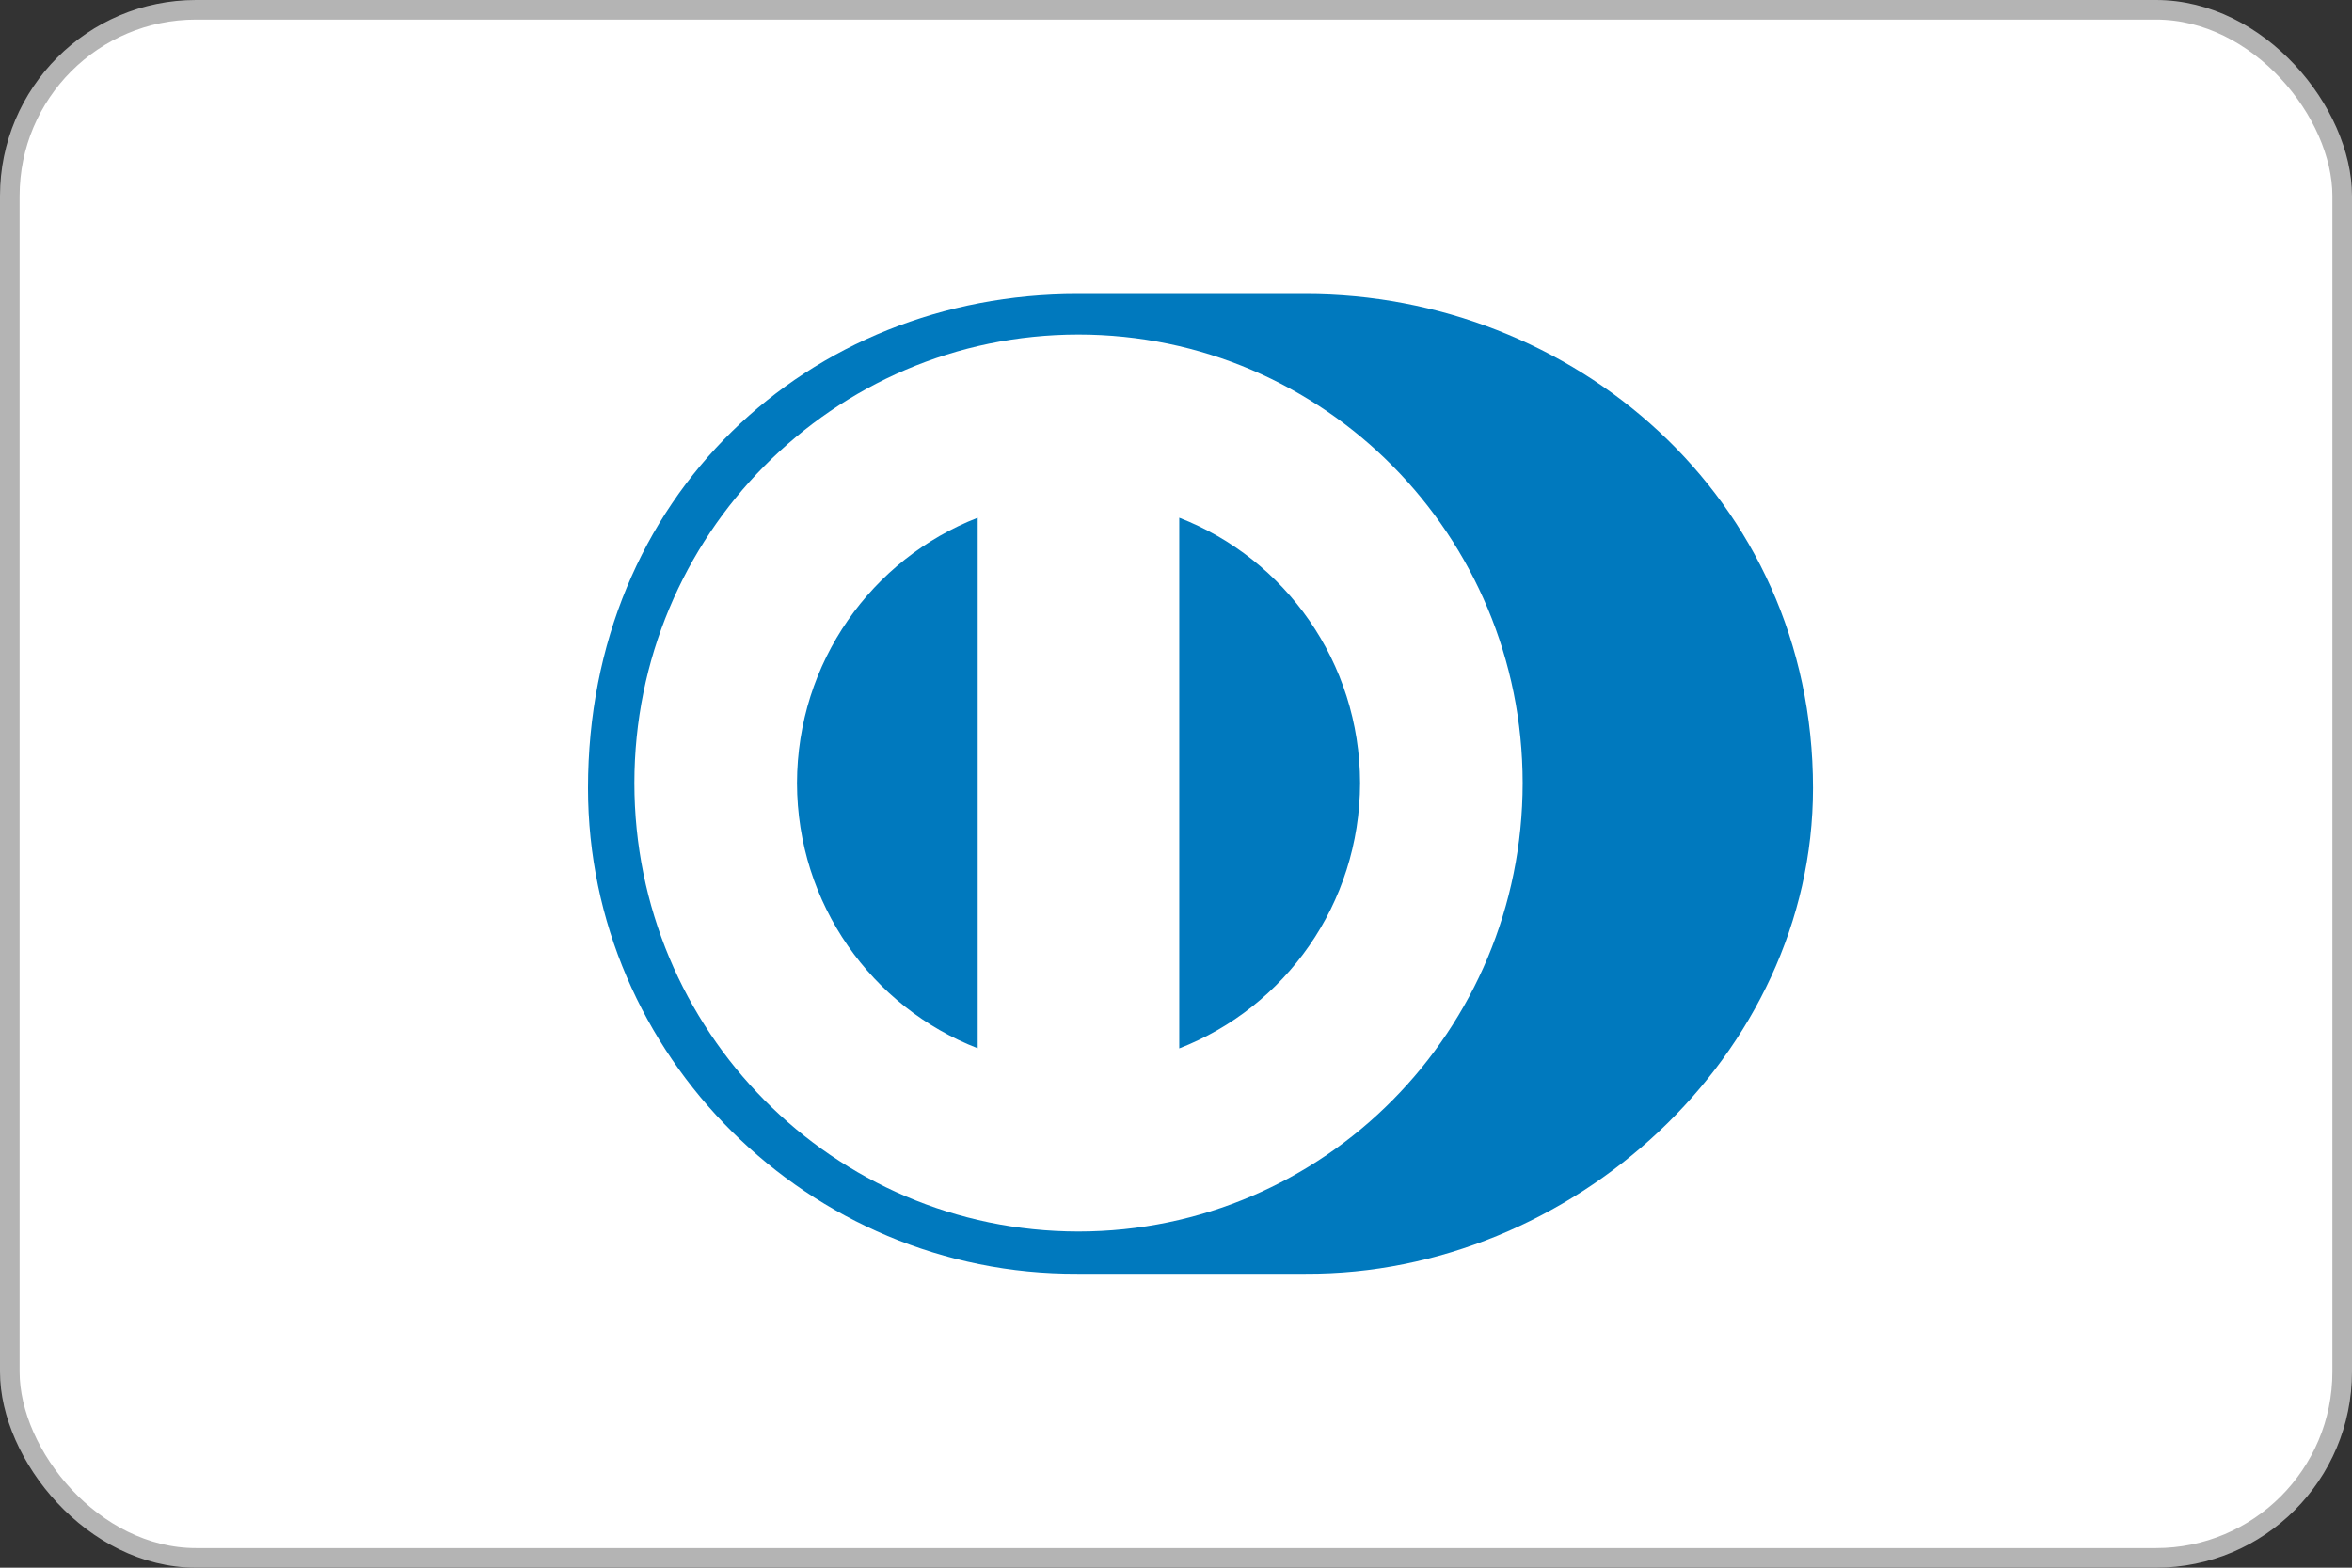 <svg width="42" height="28" viewBox="0 0 42 28" fill="none" xmlns="http://www.w3.org/2000/svg">
<rect x="0" y="0" width="42" height="28" fill="#333333" stroke="none"/>
<rect x="0.175" y="0.175" width="41.65" height="27.65" rx="3.325" fill="white"/>
<rect x="0.175" y="0.175" width="41.65" height="27.65" rx="3.325" stroke="#B4B4B4" stroke-width="0.35"/>
<path d="M23.315 22.75C28.052 22.773 32.375 18.849 32.375 14.076C32.375 8.856 28.052 5.248 23.315 5.25H19.239C14.445 5.248 10.5 8.857 10.5 14.076C10.5 18.85 14.445 22.773 19.239 22.75H23.315Z" fill="#0079BE"/>
<path d="M19.258 5.975C14.878 5.976 11.329 9.561 11.328 13.986C11.329 18.41 14.878 21.994 19.258 21.996C23.64 21.994 27.189 18.41 27.19 13.986C27.189 9.561 23.64 5.976 19.258 5.975ZM14.232 13.986C14.236 11.824 15.573 9.98 17.459 9.247V18.723C15.573 17.991 14.236 16.148 14.232 13.986ZM21.058 18.725V9.247C22.944 9.978 24.283 11.822 24.287 13.986C24.283 16.149 22.944 17.993 21.058 18.725Z" fill="white"/>
</svg>
